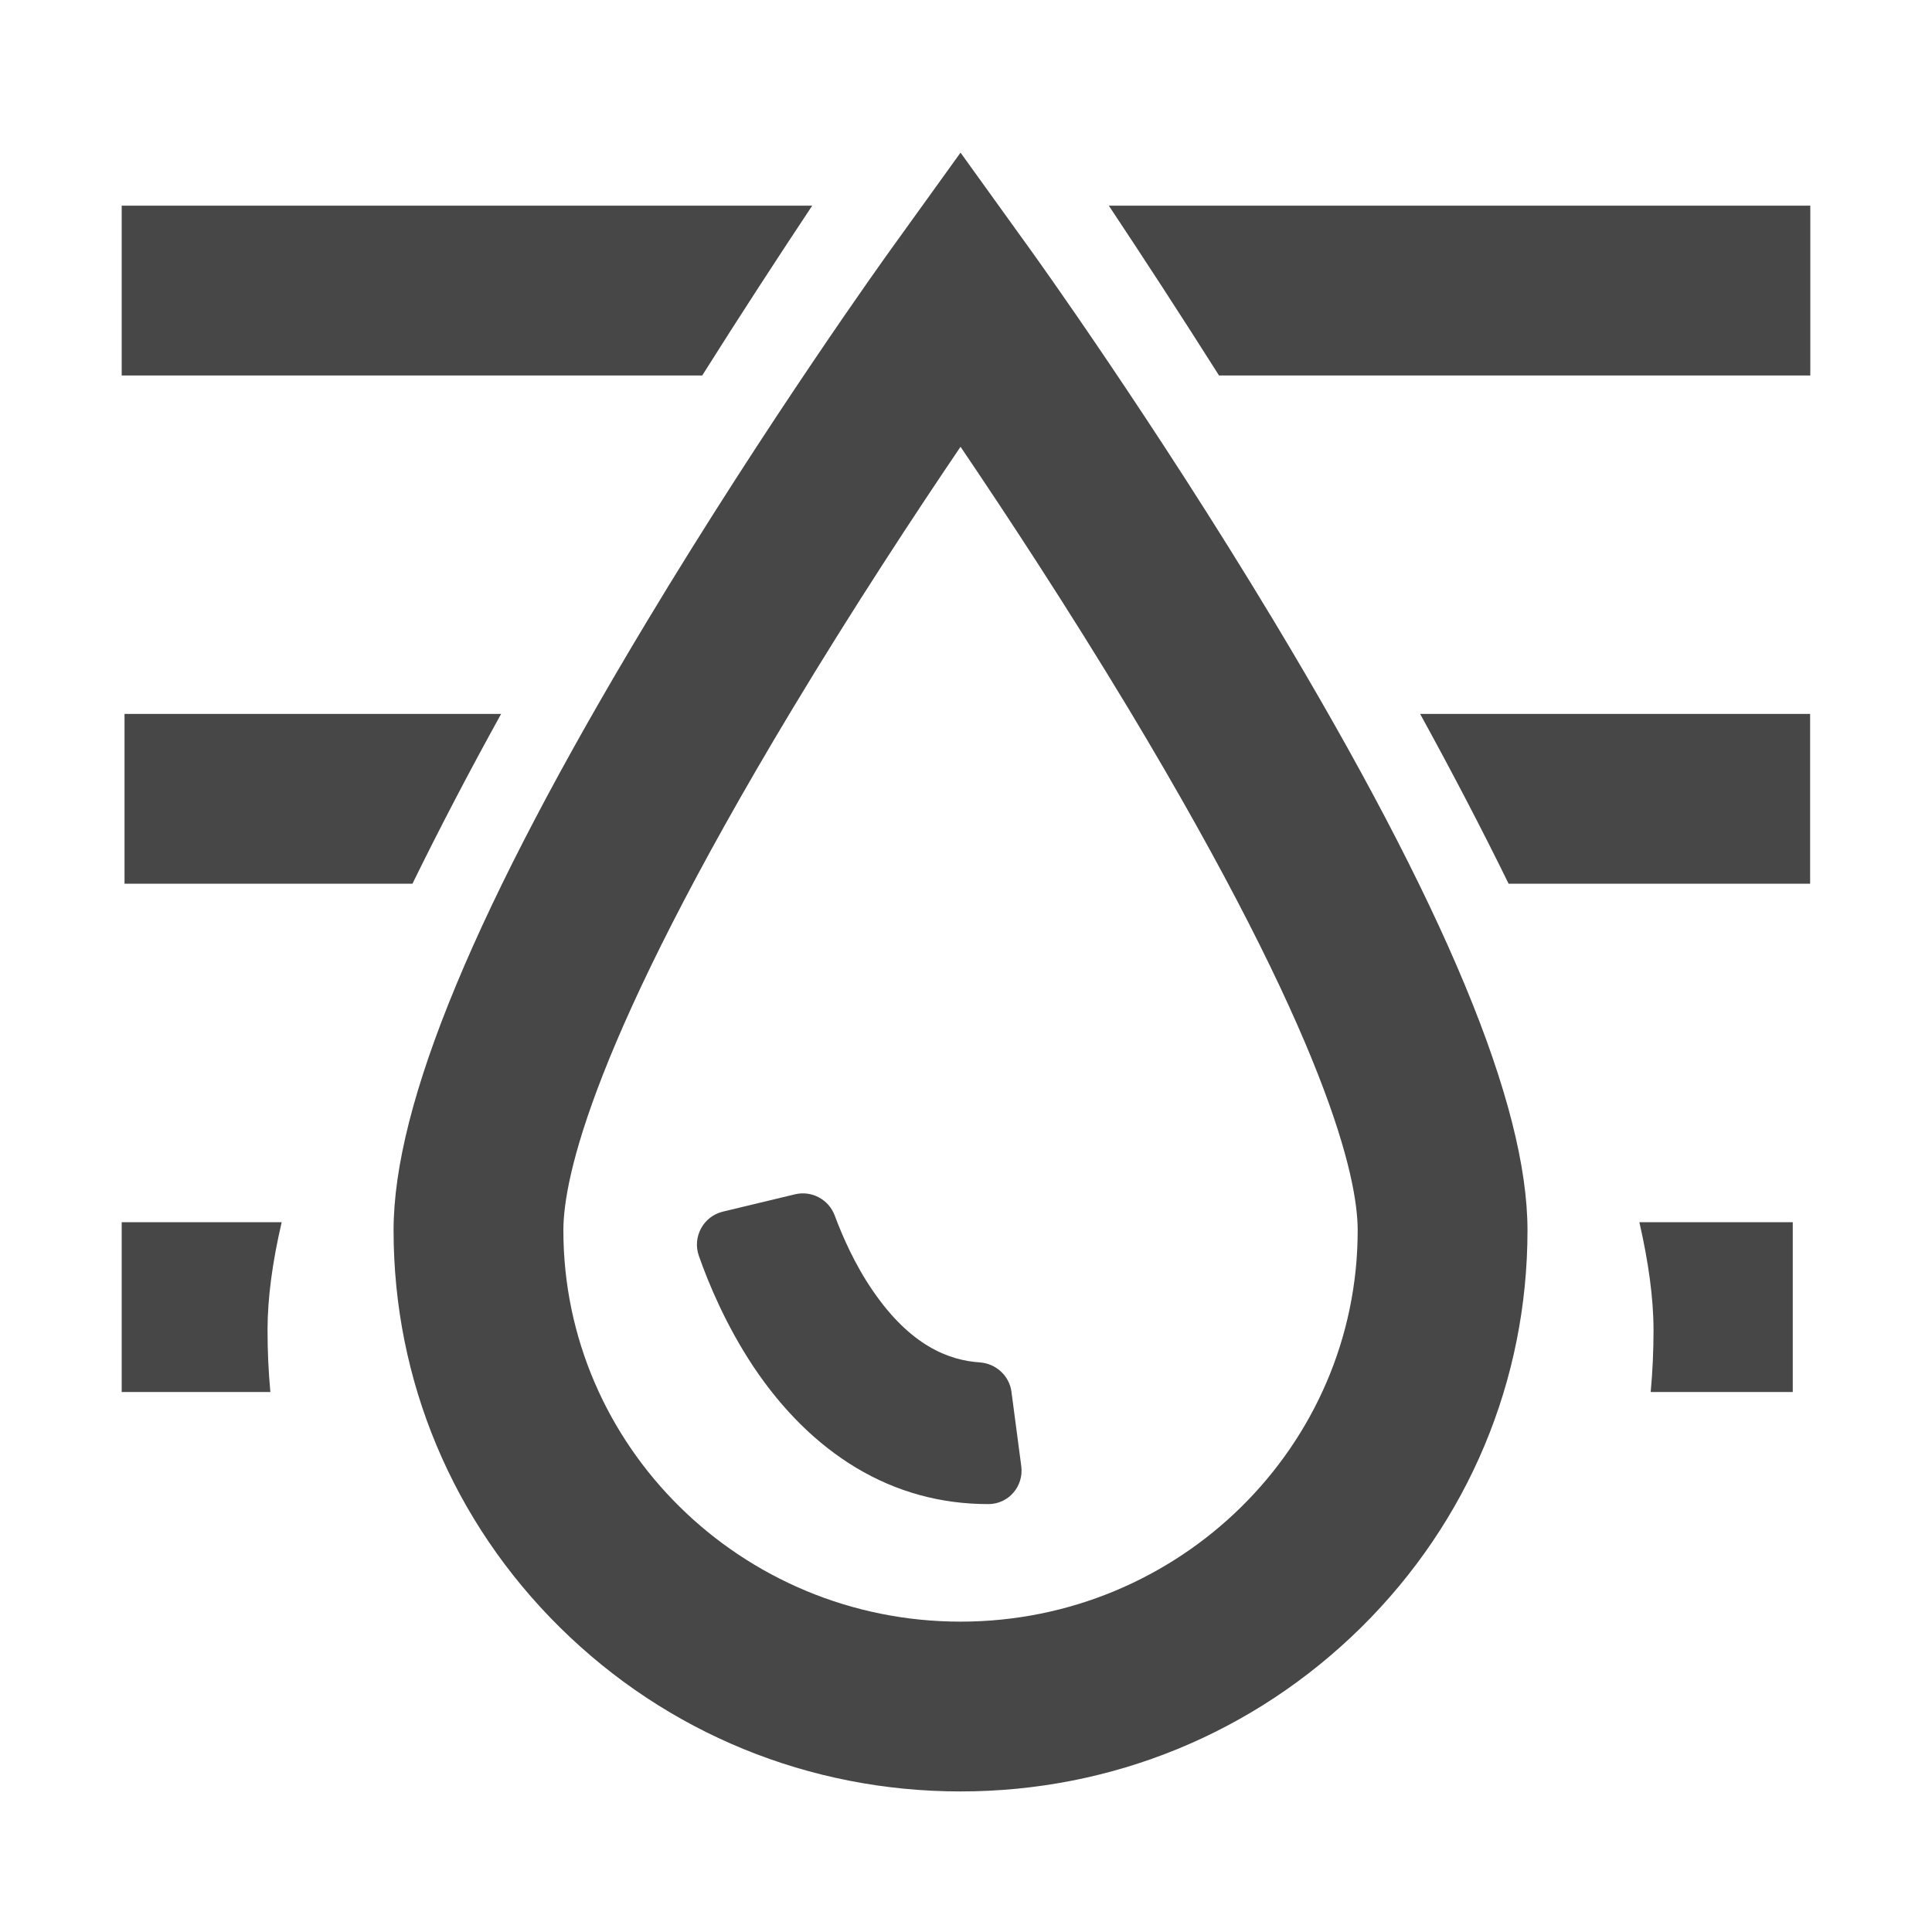 <?xml version="1.0" standalone="no"?><!DOCTYPE svg PUBLIC "-//W3C//DTD SVG 1.1//EN" "http://www.w3.org/Graphics/SVG/1.1/DTD/svg11.dtd"><svg class="icon" width="64px" height="64.00px" viewBox="0 0 1024 1024" version="1.1" xmlns="http://www.w3.org/2000/svg"><path fill="#474747" d="M545.6 131.6l-36.5-50.7-36.5 50.7c-2.7 3.7-65.7 91.4-129.8 197.9-90.3 150-134.2 255.6-134.2 322.6 0 79.5 31.3 154.3 88.2 210.5 56.7 56 132.1 86.9 212.3 86.9 80.2 0 155.5-30.9 212.3-86.9 56.9-56.2 88.2-130.9 88.2-210.5 0-67-43.9-172.5-134.2-322.6C611.3 223 548.3 135.3 545.6 131.6z m-36.5 727.9c-116.1 0-210.5-93-210.5-207.4 0-27.8 15.7-100.7 121-275.7 32.6-54.2 65.5-104.2 89.5-139.6 23.9 35.3 56.6 85 89.2 139.1 105.5 175.4 121.3 248.3 121.3 276.2 0 114.4-94.4 207.4-210.5 207.4zM430.5 109h-366v90h307.7c20.6-32.7 40.5-63.2 58.3-90zM587.7 109c17.8 26.8 37.7 57.3 58.4 90h313.4v-90H587.7zM218.6 468.4c14.5-29.6 30.3-59.8 47-90H66v90h152.6zM799.6 468.4h159.8v-90H752.7c16.6 30.2 32.4 60.4 46.9 90zM64.5 647.8v90h78.8c-1-10.8-1.5-21.8-1.5-32.8 0-17 2.6-36.2 7.5-57.2H64.5zM876.4 705c0 11.1-0.5 22-1.5 32.8h75.3v-90h-81.3c4.8 21 7.5 40.2 7.5 57.2zM536.1 737.7c-1.1-8.5-8.2-15-16.8-15.6-16.5-1.1-36.8-8.9-56.7-38-9.7-14.1-16.2-29.2-20.2-39.9-3.2-8.5-12.2-13.3-21-11.2l-38.3 9.2c-10.3 2.5-16.2 13.4-12.7 23.4 5.3 15.1 14.5 37 28.9 58.7 15.5 23.2 33.8 41.2 54.4 53.6 21.5 12.9 45 19.3 70 19.3h0.2c10.7 0 18.8-9.5 17.4-20.1l-5.2-39.4z" /></svg>